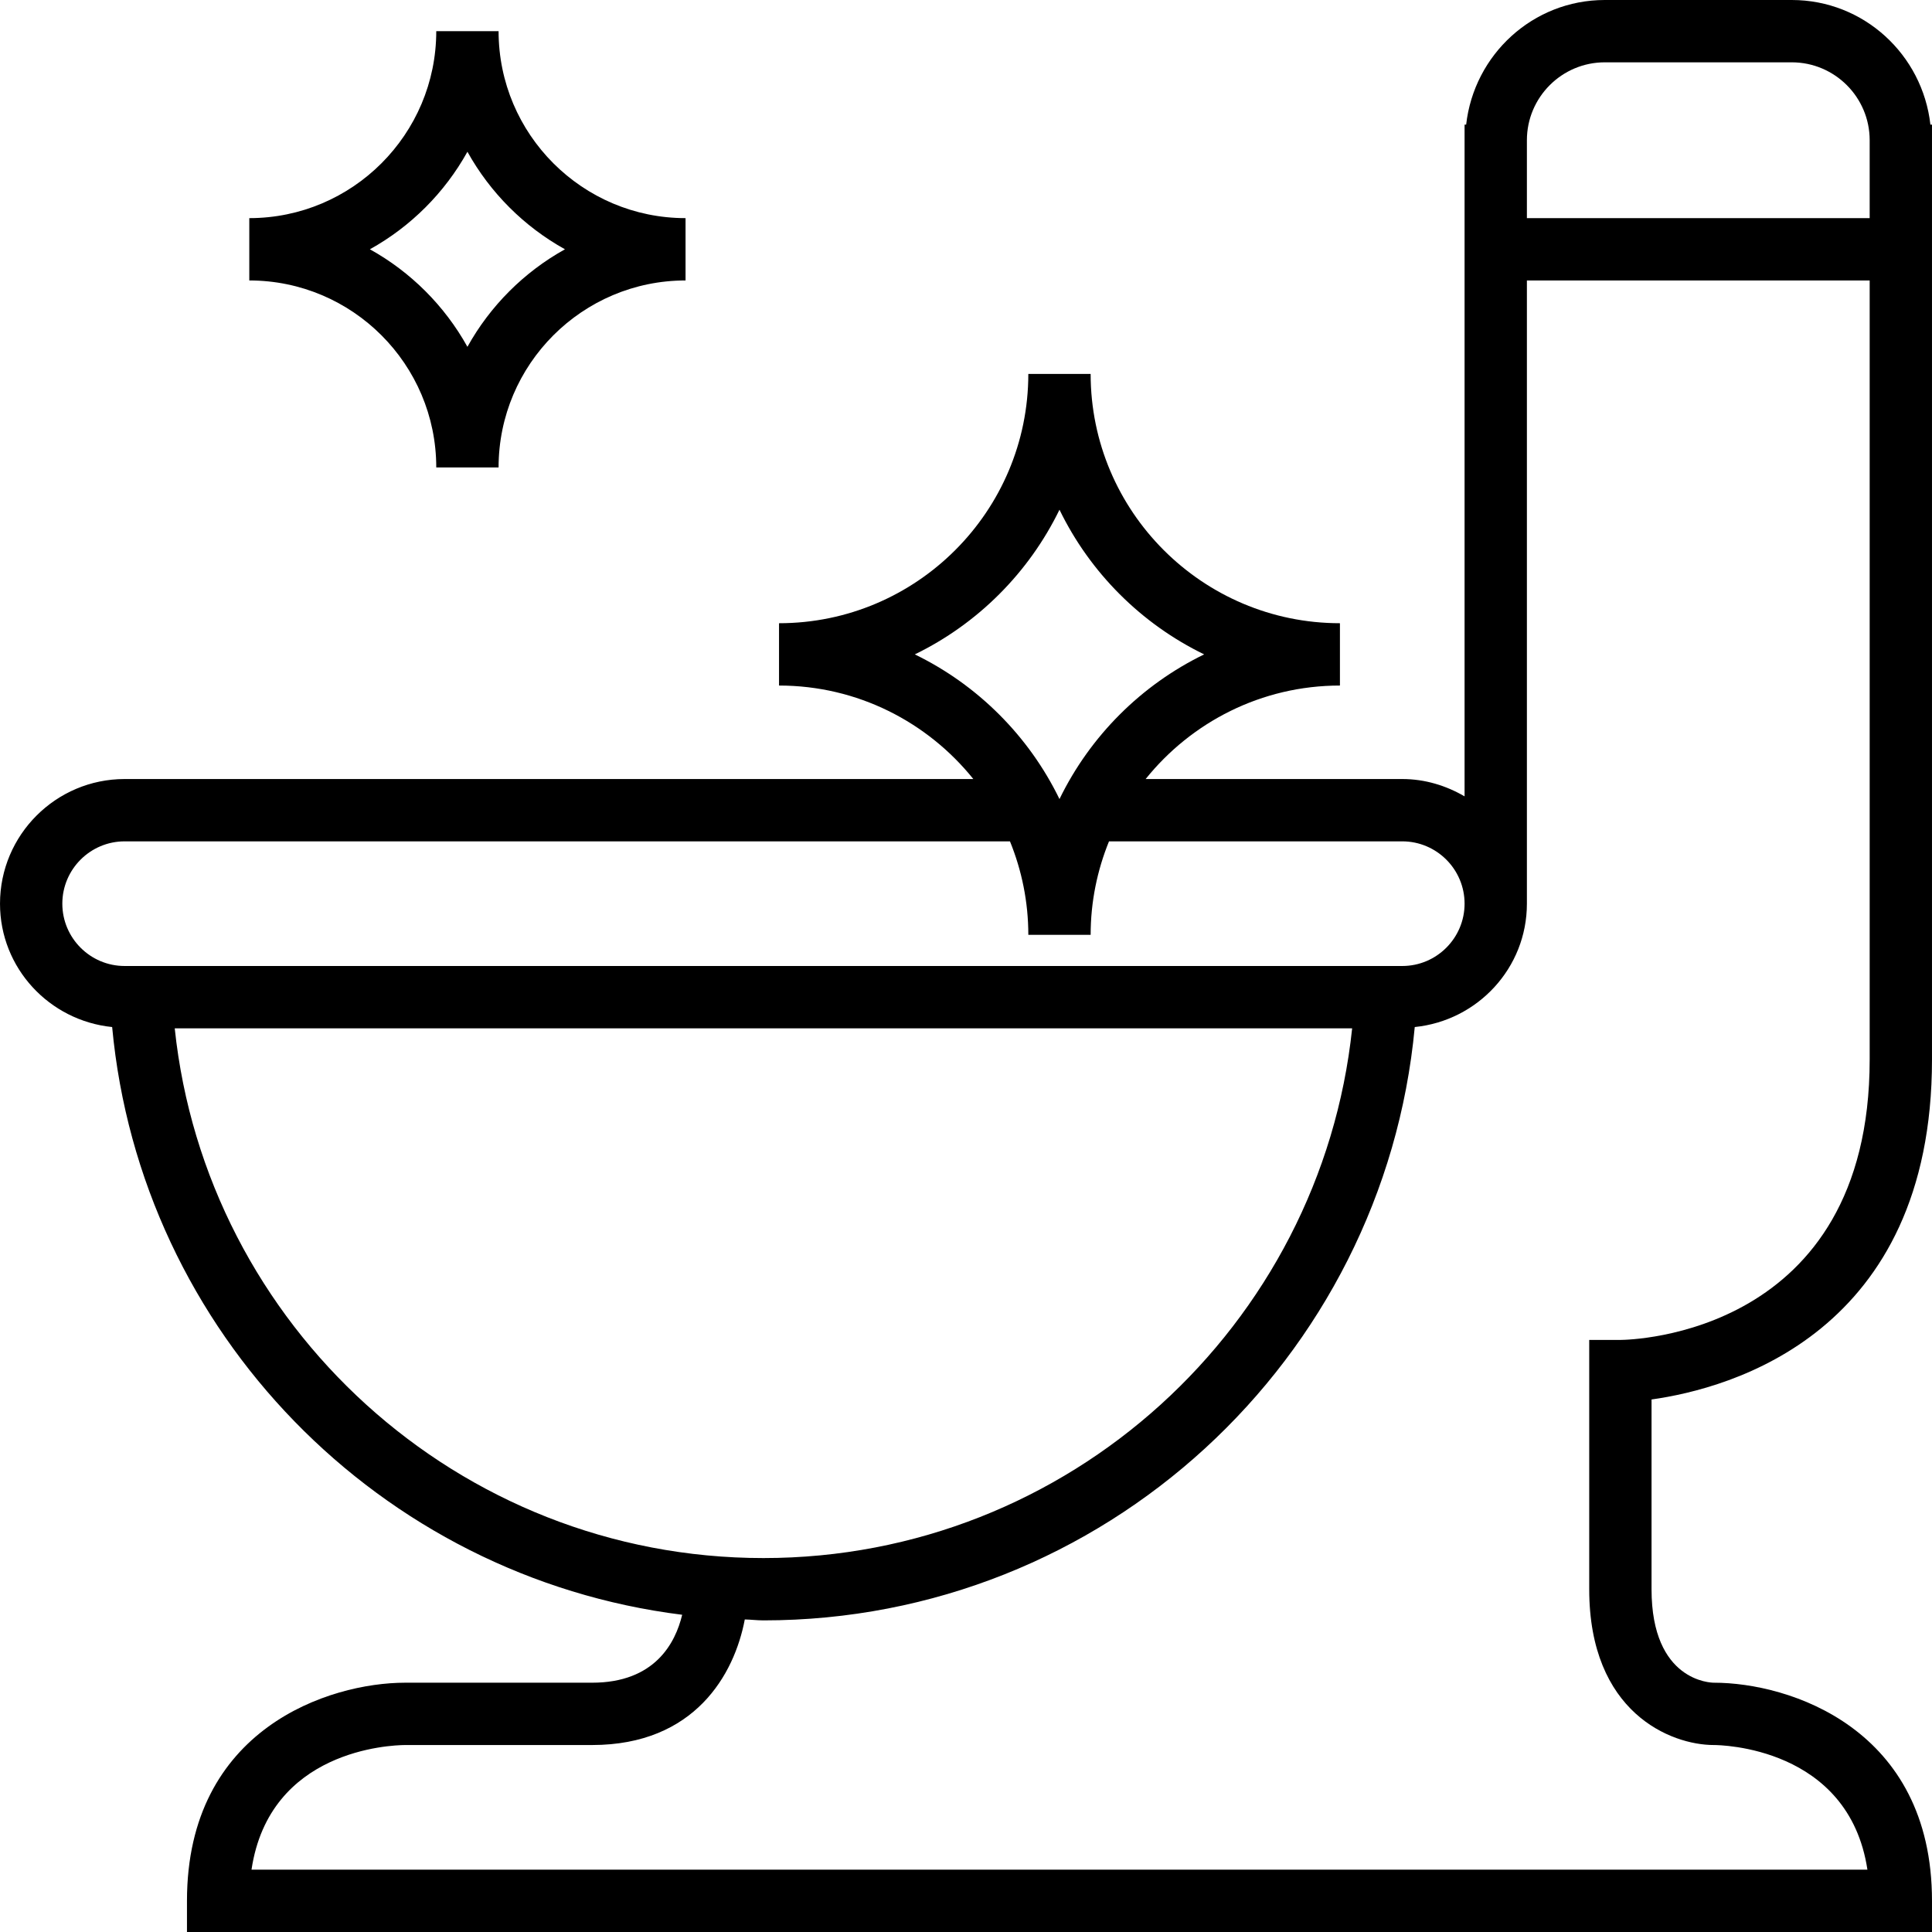 <?xml version="1.0" encoding="iso-8859-1"?>
<!-- Generator: Adobe Illustrator 19.0.0, SVG Export Plug-In . SVG Version: 6.00 Build 0)  -->
<svg version="1.1" id="Layer_1" xmlns="http://www.w3.org/2000/svg" xmlns:xlink="http://www.w3.org/1999/xlink" x="0px" y="0px"
   viewBox="0 0 290.627 290.627" xml:space="preserve">
<g>
  <g>
    <g>
      <path d="M65.626,70.313h9.375c0-15.511,12.614-28.125,28.125-28.125v-9.375c-15.511,0-28.125-12.615-28.125-28.125h-9.375
        c0,15.511-12.614,28.125-28.125,28.125v9.375C53.012,42.188,65.626,54.802,65.626,70.313z M70.314,22.828
        c3.417,6.155,8.512,11.255,14.672,14.672c-6.155,3.417-11.255,8.517-14.672,14.672c-3.418-6.155-8.513-11.255-14.672-14.672
        C61.801,34.083,66.896,28.983,70.314,22.828z"/>
      <path d="M290.626,159.375V18.75h-0.239C289.206,8.231,280.36,0,269.532,0h-28.125c-10.828,0-19.673,8.231-20.855,18.75h-0.239
        v101.044c-2.77-1.612-5.944-2.606-9.375-2.606h-38.602c6.881-8.559,17.414-14.063,29.227-14.063V93.75
        c-20.677,0-37.5-16.823-37.5-37.5h-9.375c0,20.677-16.823,37.5-37.5,37.5v9.375c11.813,0,22.35,5.503,29.227,14.063H18.751
        c-10.341,0-18.75,8.409-18.75,18.75c0,9.694,7.425,17.602,16.87,18.558c4.275,45.933,40.233,82.734,85.748,88.411
        c-1.027,4.28-4.134,10.219-13.556,10.219H60.939c-11.348,0-32.813,6.858-32.813,32.813v4.688h262.5v-4.688
        c0-25.955-21.464-32.813-32.813-32.813c-0.384,0-9.375-0.159-9.375-14.063V210.52
        C260.311,208.861,290.626,200.573,290.626,159.375z M229.688,21.094c0-6.459,5.255-11.719,11.719-11.719h28.125
        c6.464,0,11.719,5.259,11.719,11.719v11.719h-51.563V21.094z M137.612,98.438c9.469-4.598,17.161-12.3,21.764-21.764
        c4.598,9.469,12.295,17.166,21.764,21.764c-9.469,4.598-17.161,12.3-21.764,21.764
        C154.778,110.738,147.081,103.036,137.612,98.438z M18.751,145.313c-5.17,0-9.375-4.205-9.375-9.375s4.205-9.375,9.375-9.375
        h133.177c1.767,4.345,2.761,9.089,2.761,14.063h9.375c0-4.973,0.994-9.717,2.761-14.063h44.114c5.17,0,9.375,4.205,9.375,9.375
        s-4.205,9.375-9.375,9.375h-7.031H25.782H18.751z M26.284,154.688h177.117c-4.697,44.719-42.614,79.688-88.556,79.688
        S30.985,199.406,26.284,154.688z M257.813,262.501c0.886,0,20.292,0.23,23.1,18.75H37.834
        c2.691-18.042,20.897-18.731,23.105-18.75h28.125c15.459,0,21.417-10.65,22.973-18.891c0.942,0.023,1.861,0.141,2.808,0.141
        c51.178,0,93.319-39.272,97.973-89.255c9.445-0.956,16.87-8.864,16.87-18.558v-93.75h51.563v117.188
        c0,41.488-35.981,42.177-37.5,42.187h-4.688v37.5C239.063,257.602,251.326,262.501,257.813,262.501z"/>
    </g>
  </g>
 </g>
</svg>
